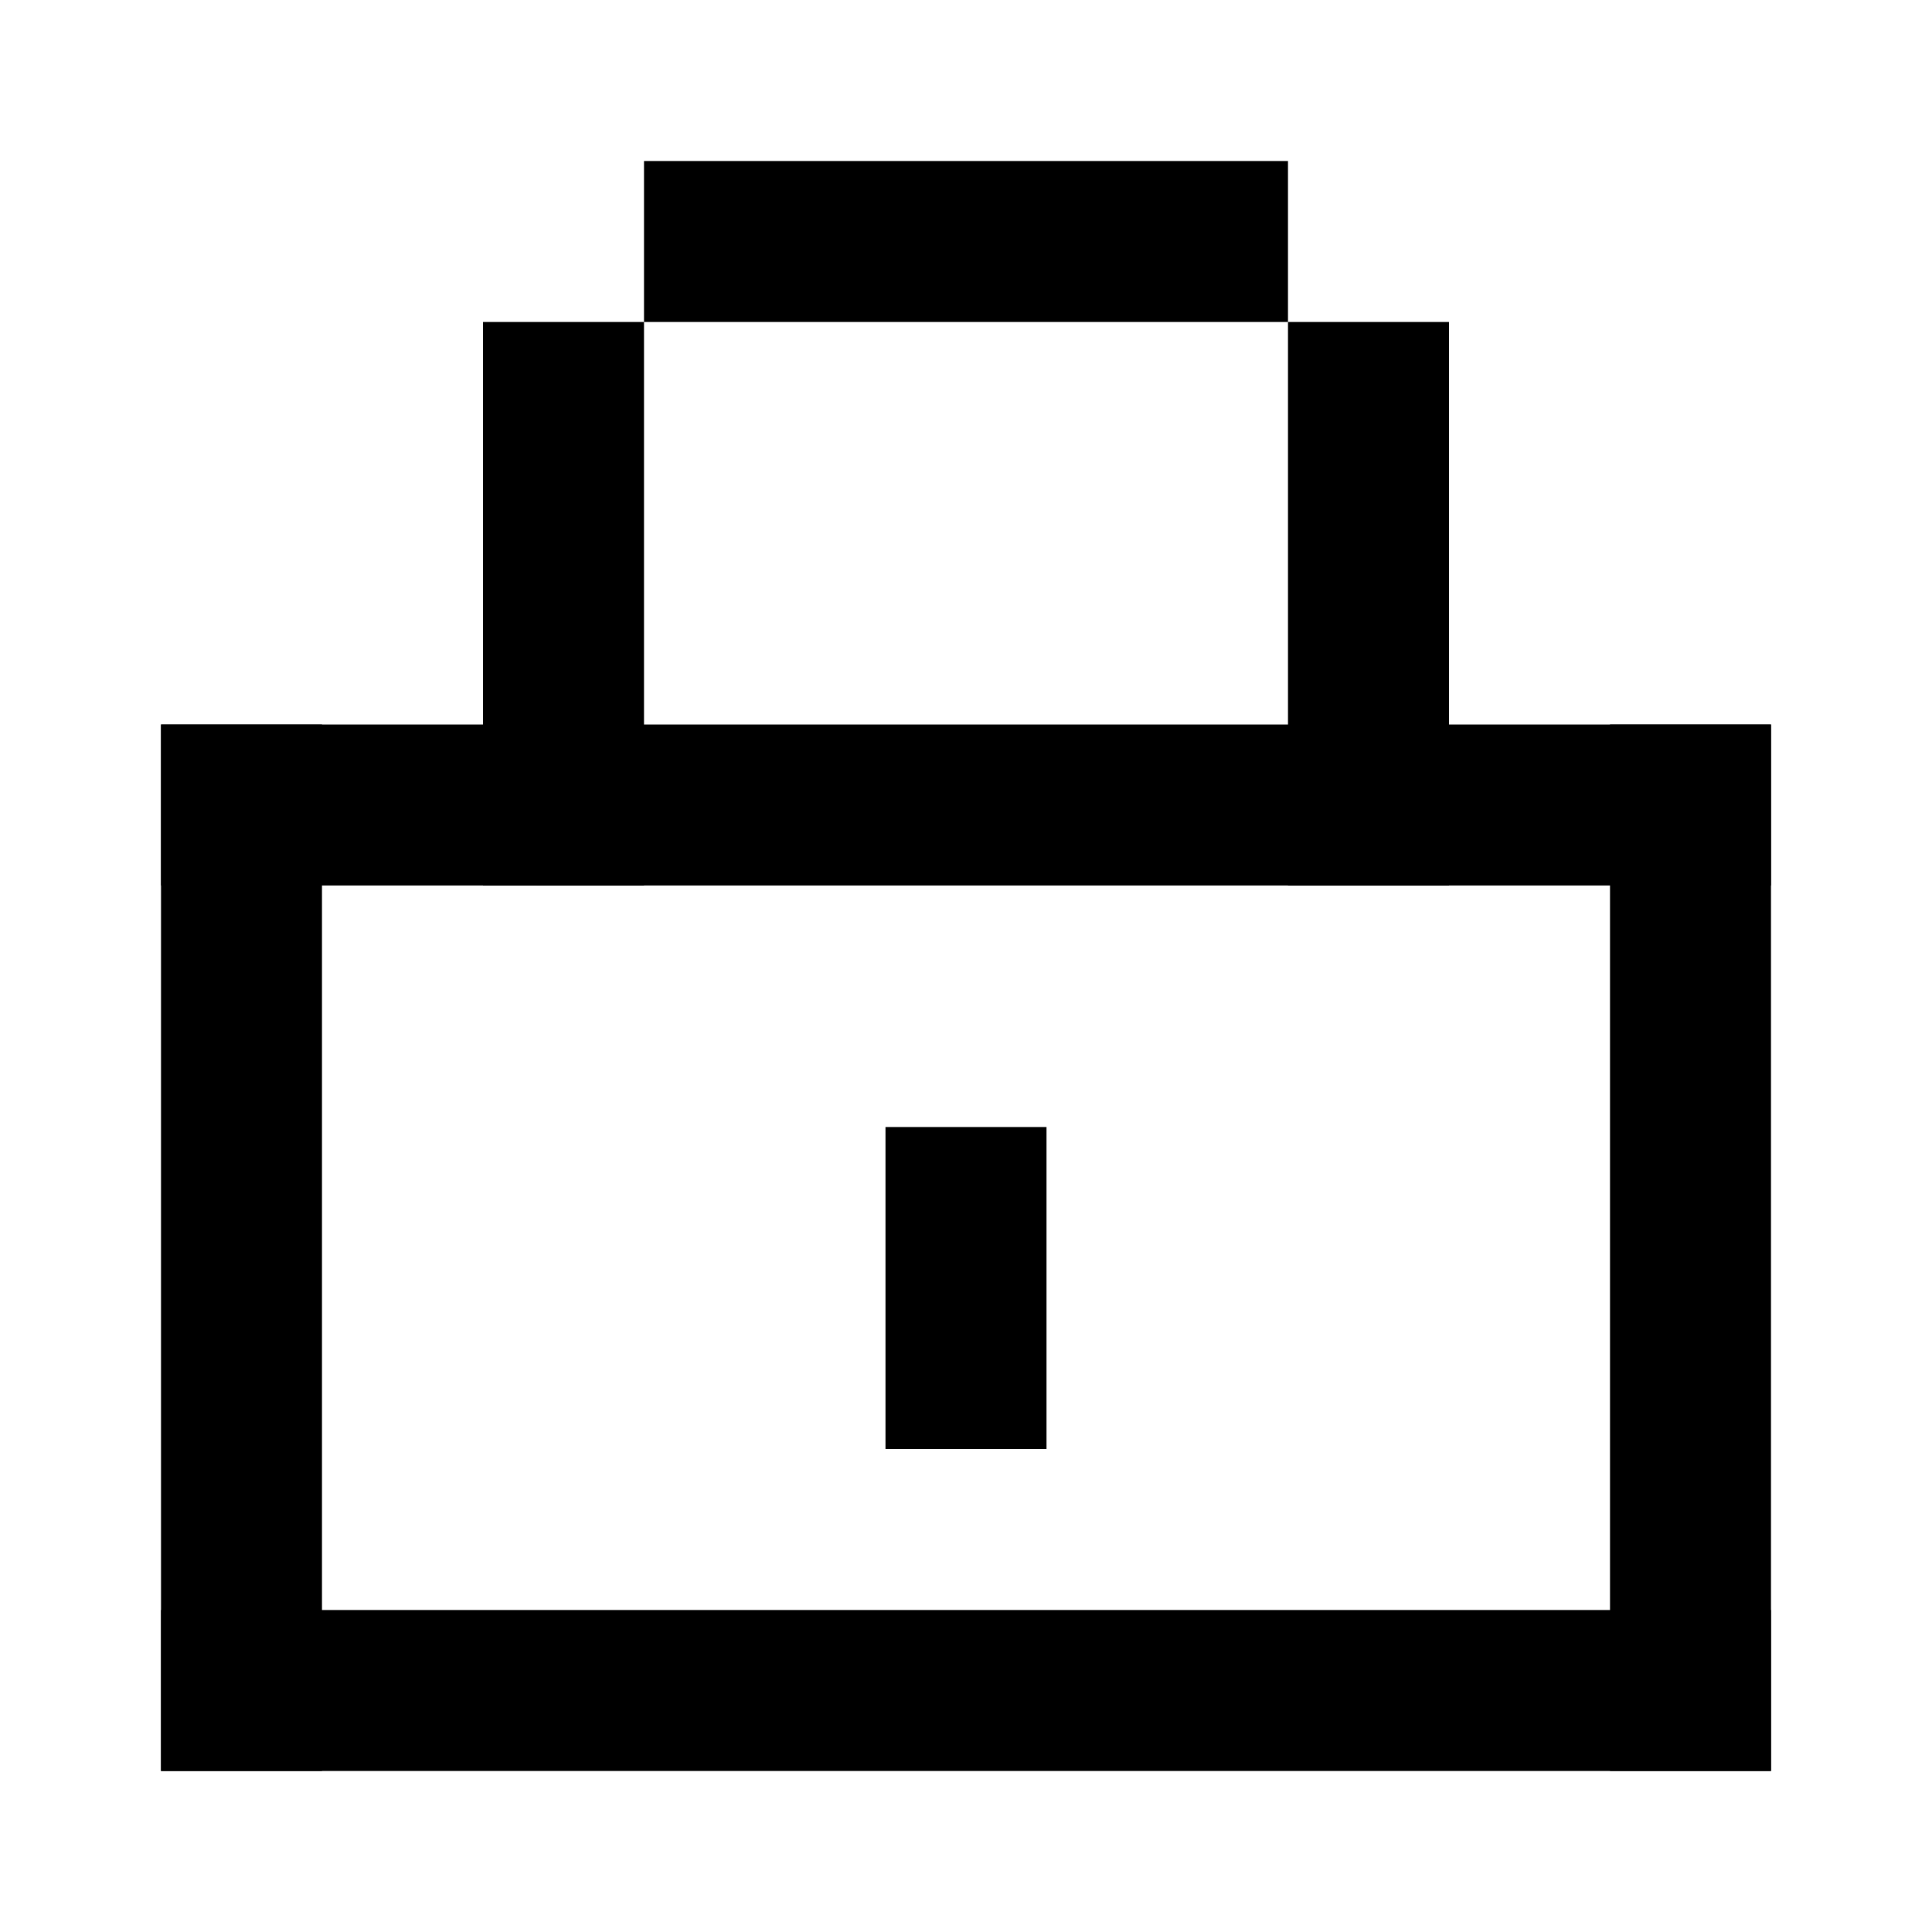 <svg width="24" height="24" fill="none" xmlns="http://www.w3.org/2000/svg">
    <path d="M2 9h20v2H2V9zM2 20h20v2H2v-2z" fill="#000"/>
    <path d="M2 9h2v13H2V9zM20 9h2v13h-2V9zM6 4h2v7H6V4zM16 4h2v7h-2V4zM8 2h8v2H8V2zM11 14h2v4h-2v-4z" fill="#000"/>
</svg>

